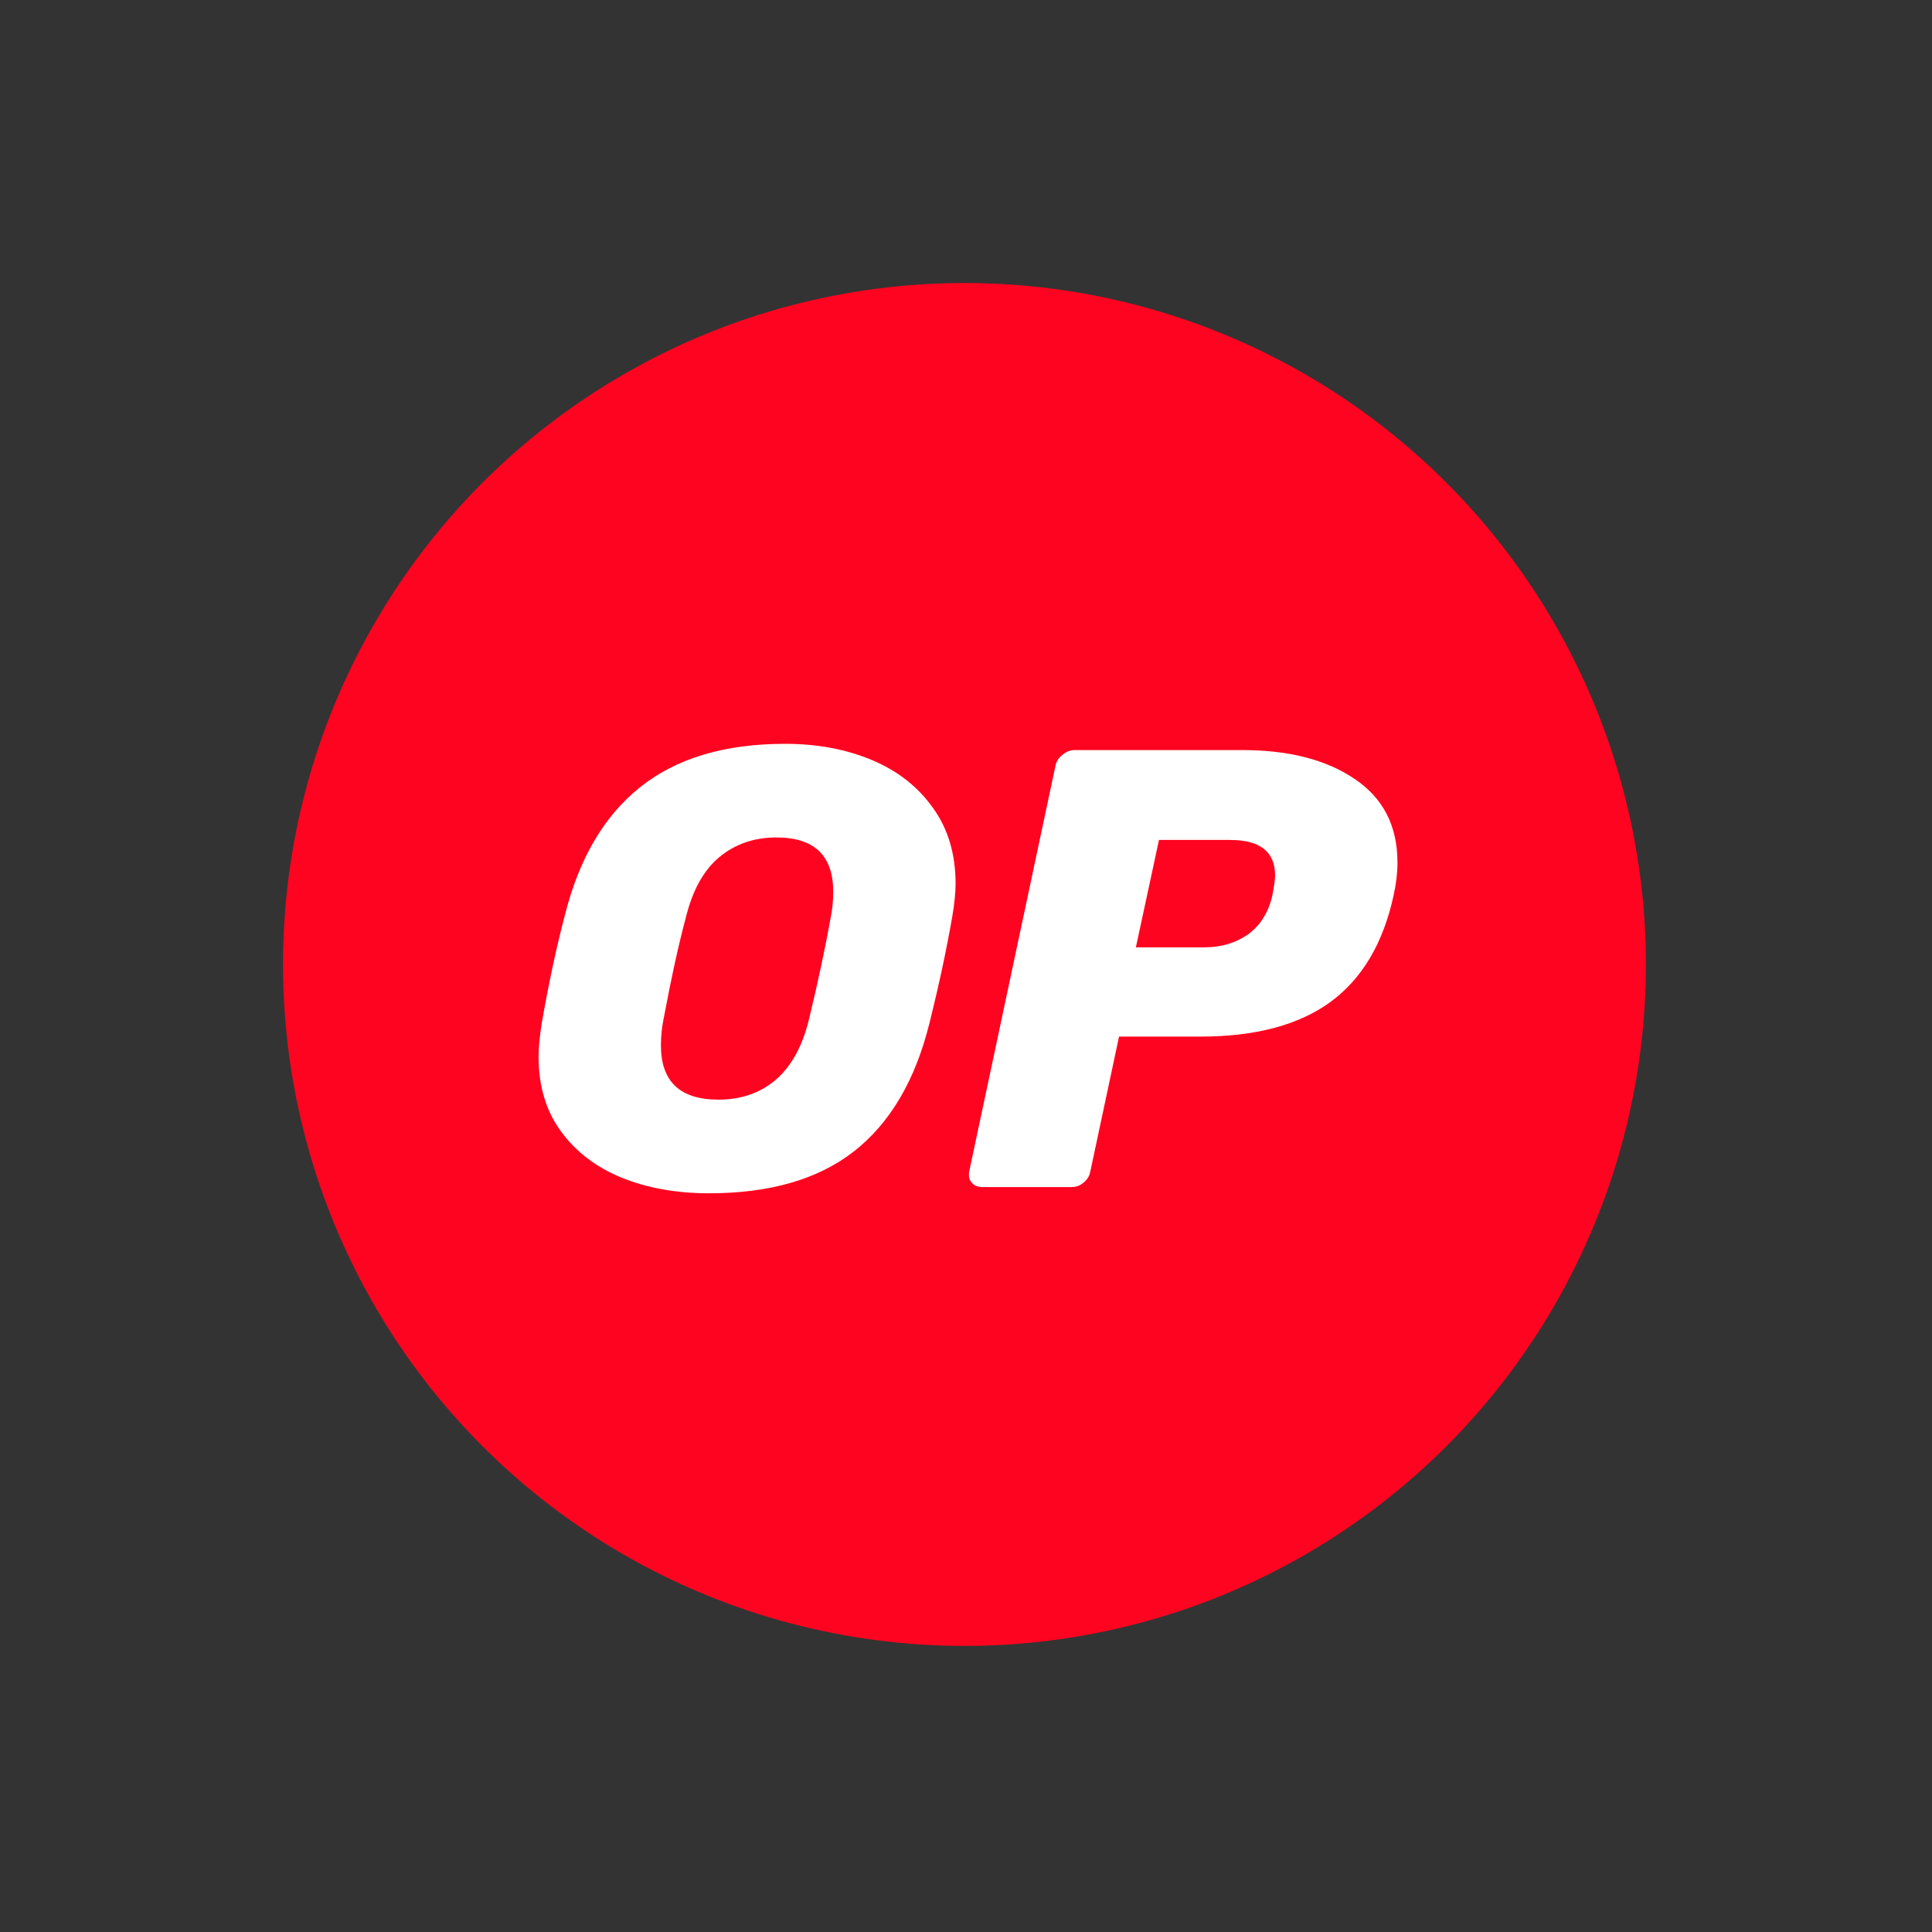 <svg width="200" height="200" viewBox="0 0 200 200" fill="none" xmlns="http://www.w3.org/2000/svg">
<rect x="0" y="0" width="200" height="200" fill="#333333" stroke="none"/>
<circle cx="99.841" cy="99.841" r="70.543" fill="#FF0420"/>
<path d="M73.395 123.529C70.034 123.529 67.019 122.99 64.348 121.913C61.72 120.836 59.63 119.242 58.079 117.131C56.528 115.02 55.753 112.435 55.753 109.376C55.753 108.472 55.86 107.33 56.076 105.951C56.808 101.772 57.605 98.046 58.467 94.771C59.932 88.912 62.517 84.496 66.222 81.524C69.97 78.508 74.989 77 81.279 77C84.596 77 87.591 77.56 90.261 78.68C92.933 79.8 95.044 81.459 96.595 83.656C98.146 85.81 98.921 88.417 98.921 91.476C98.921 92.38 98.814 93.479 98.598 94.771C97.995 98.261 97.198 101.988 96.207 105.951C94.742 111.854 92.136 116.269 88.388 119.199C84.683 122.086 79.685 123.529 73.395 123.529ZM74.364 113.835C76.691 113.835 78.651 113.168 80.245 111.832C81.882 110.453 83.045 108.364 83.735 105.564C84.683 101.643 85.436 98.11 85.996 94.965C86.169 94.104 86.255 93.221 86.255 92.316C86.255 88.568 84.295 86.694 80.374 86.694C78.048 86.694 76.066 87.383 74.429 88.761C72.835 90.097 71.693 92.165 71.004 94.965C70.271 97.68 69.496 101.212 68.677 105.564C68.505 106.425 68.419 107.308 68.419 108.213C68.419 111.961 70.401 113.835 74.364 113.835Z" fill="white"/>
<path d="M101.69 122.883C101.216 122.883 100.85 122.732 100.591 122.43C100.333 122.129 100.247 121.741 100.333 121.267L109.251 79.326C109.337 78.853 109.574 78.465 109.962 78.163C110.35 77.819 110.78 77.646 111.254 77.646H128.573C133.399 77.646 137.276 78.637 140.205 80.619C143.178 82.601 144.665 85.487 144.665 89.278C144.665 90.356 144.535 91.476 144.277 92.639C143.2 97.636 141.003 101.342 137.685 103.754C134.411 106.124 129.93 107.308 124.244 107.308H115.843L112.87 121.267C112.784 121.741 112.547 122.129 112.159 122.43C111.814 122.732 111.405 122.883 110.931 122.883H101.69ZM124.696 98.067C126.419 98.067 127.927 97.615 129.22 96.71C130.512 95.762 131.352 94.384 131.74 92.574C131.912 91.626 131.998 90.98 131.998 90.635C131.998 88.18 130.447 86.952 127.345 86.952H119.978L117.587 98.067H124.696Z" fill="white"/>
</svg>
